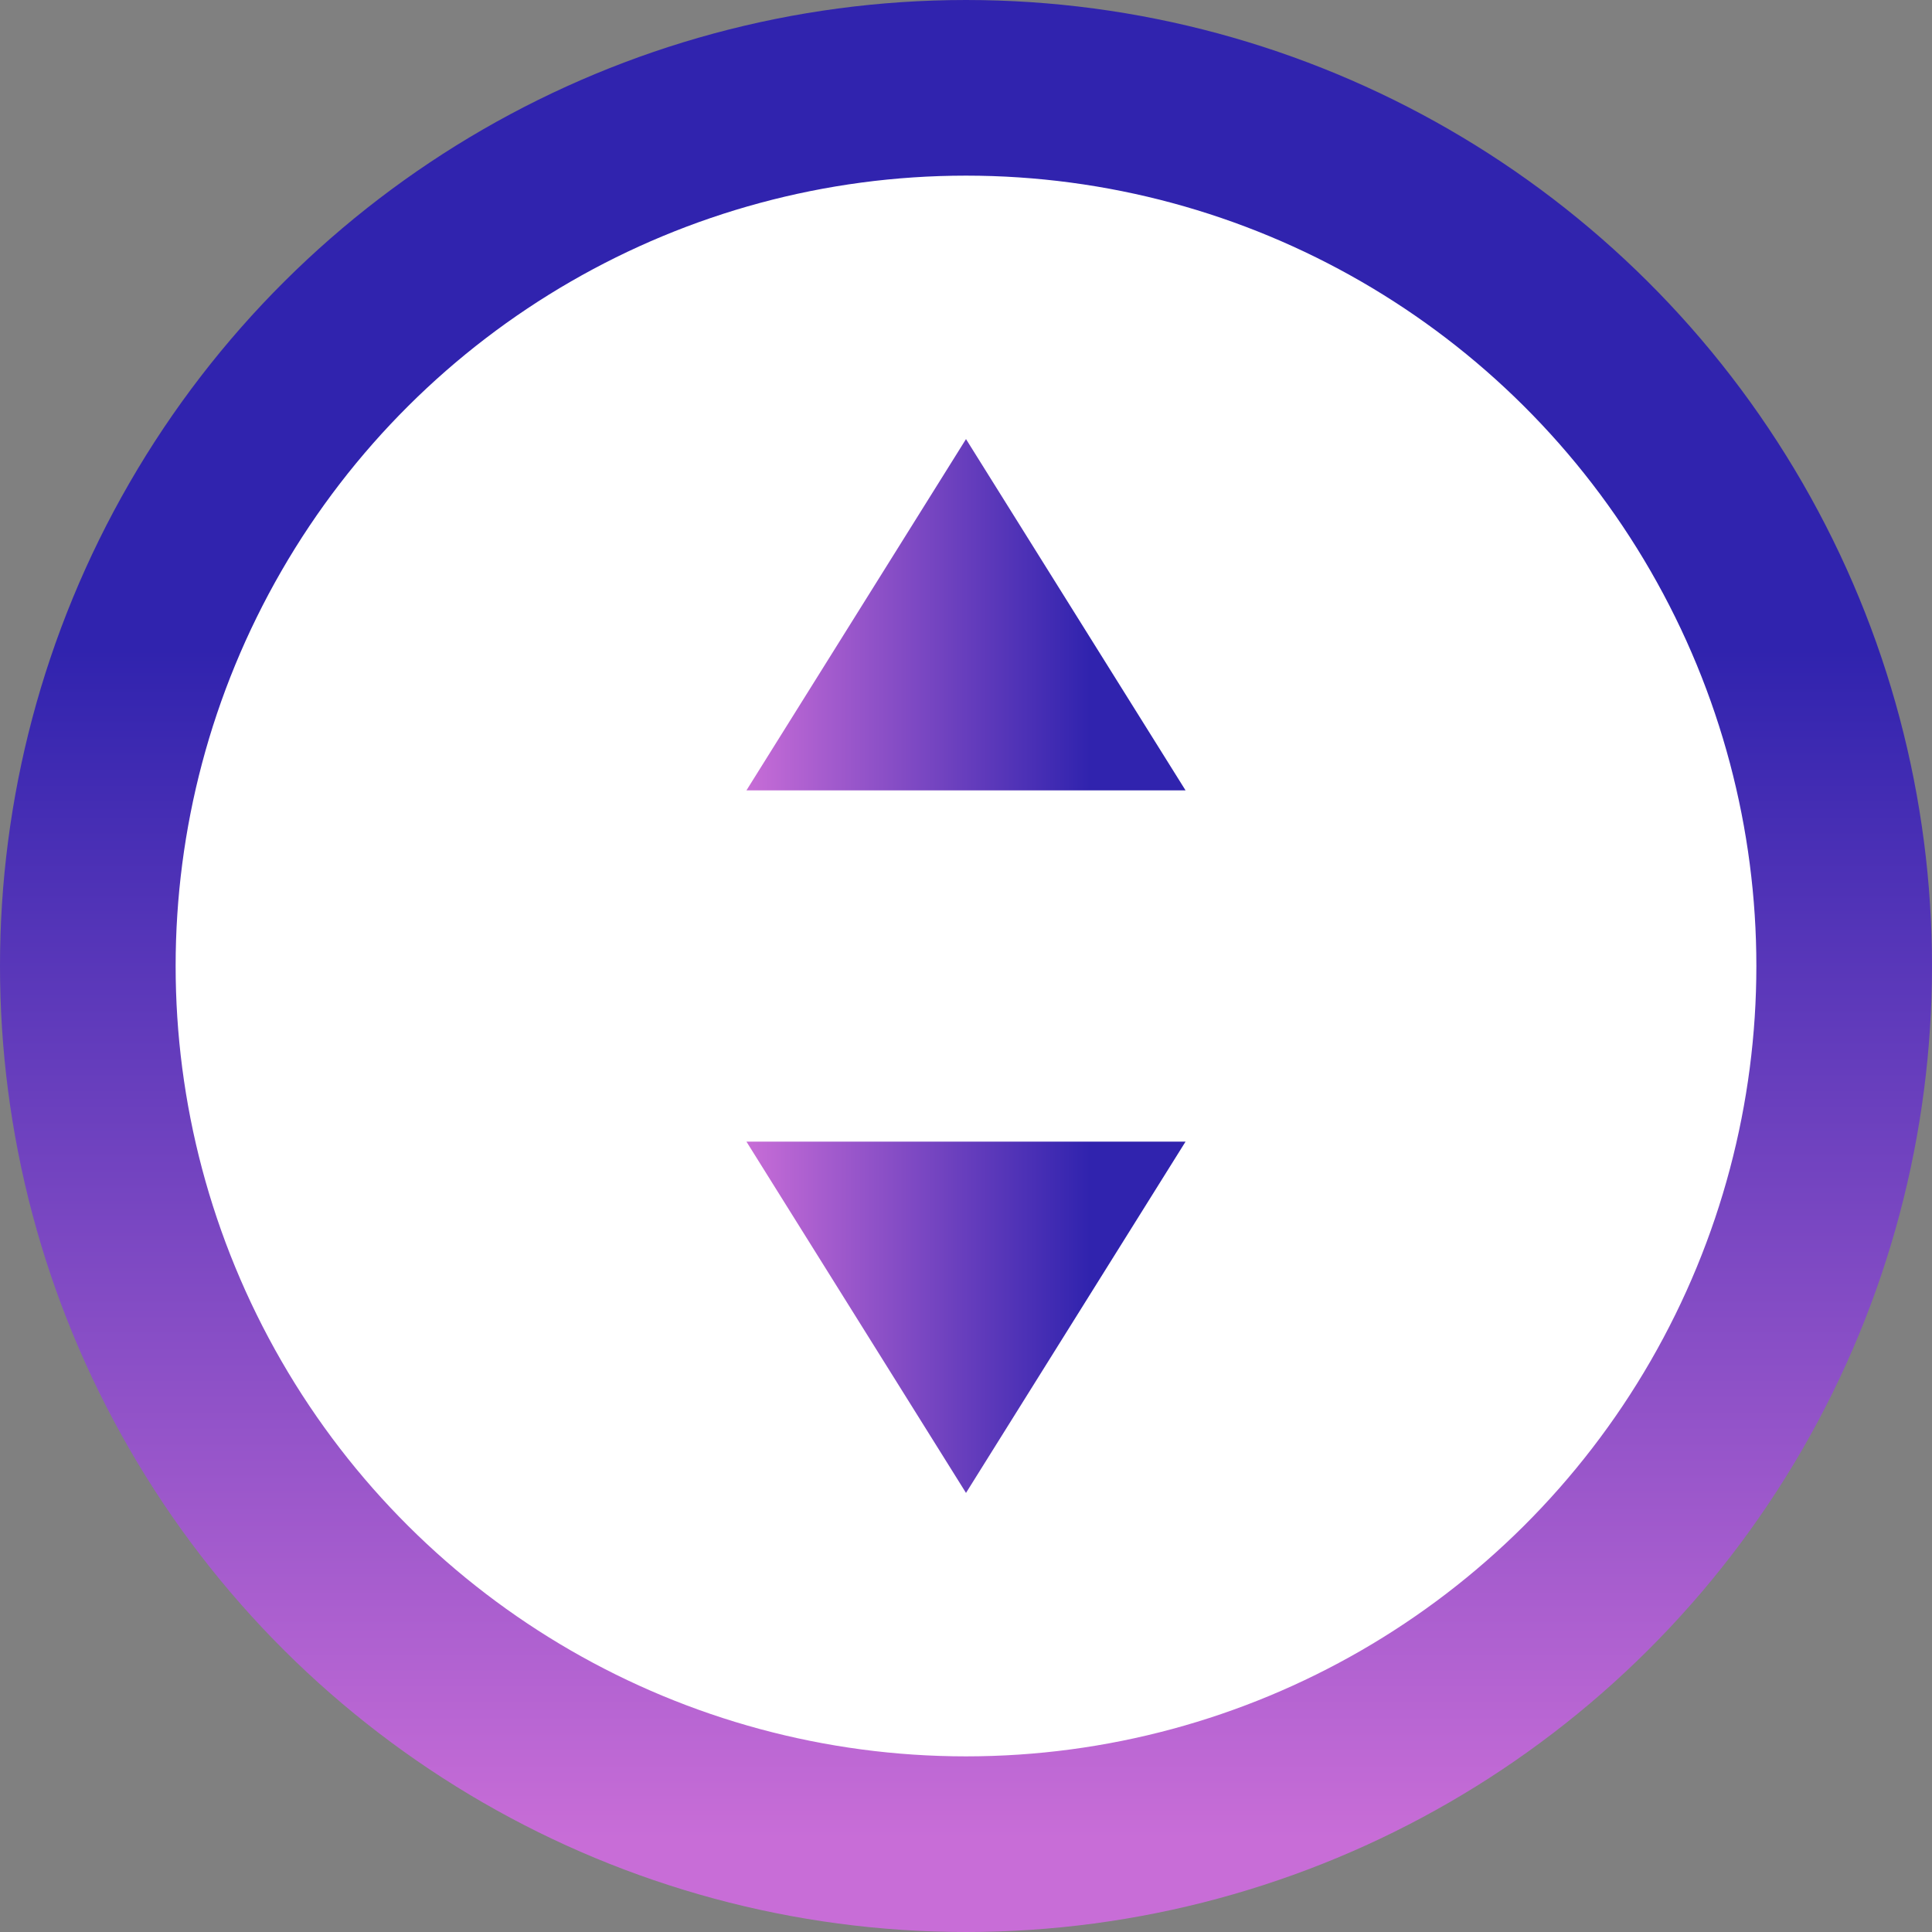 <svg xmlns="http://www.w3.org/2000/svg" width="44" height="44" viewBox="0 0 44 44">
    <rect x="0" y="0" width="44" height="44" fill="#808080" stroke="none"/>
    <defs>
        <linearGradient id="a" x1="31.847%" y1="50%" y2="50%">
            <stop offset="0%" stop-color="#3023AE"/>
            <stop offset="100%" stop-color="#C86DD7"/>
        </linearGradient>
        <linearGradient id="b" x1="48.056%" x2="48.056%" y1="21.833%" y2="100%">
            <stop offset="0%" stop-color="#3023AE"/>
            <stop offset="100%" stop-color="#C86DD7"/>
        </linearGradient>
    </defs>
    <g fill="none" fill-rule="evenodd" transform="rotate(90 18 22)">
        <circle cx="18" cy="18" r="20" fill="#FFF" stroke="url(#a)" stroke-width="4"/>
        <path fill="url(#b)" d="M6 18l8-5v10z"/>
        <path fill="url(#b)" d="M22 18l8-5v10z" transform="matrix(-1 0 0 1 52 0)"/>
    </g>
</svg>
